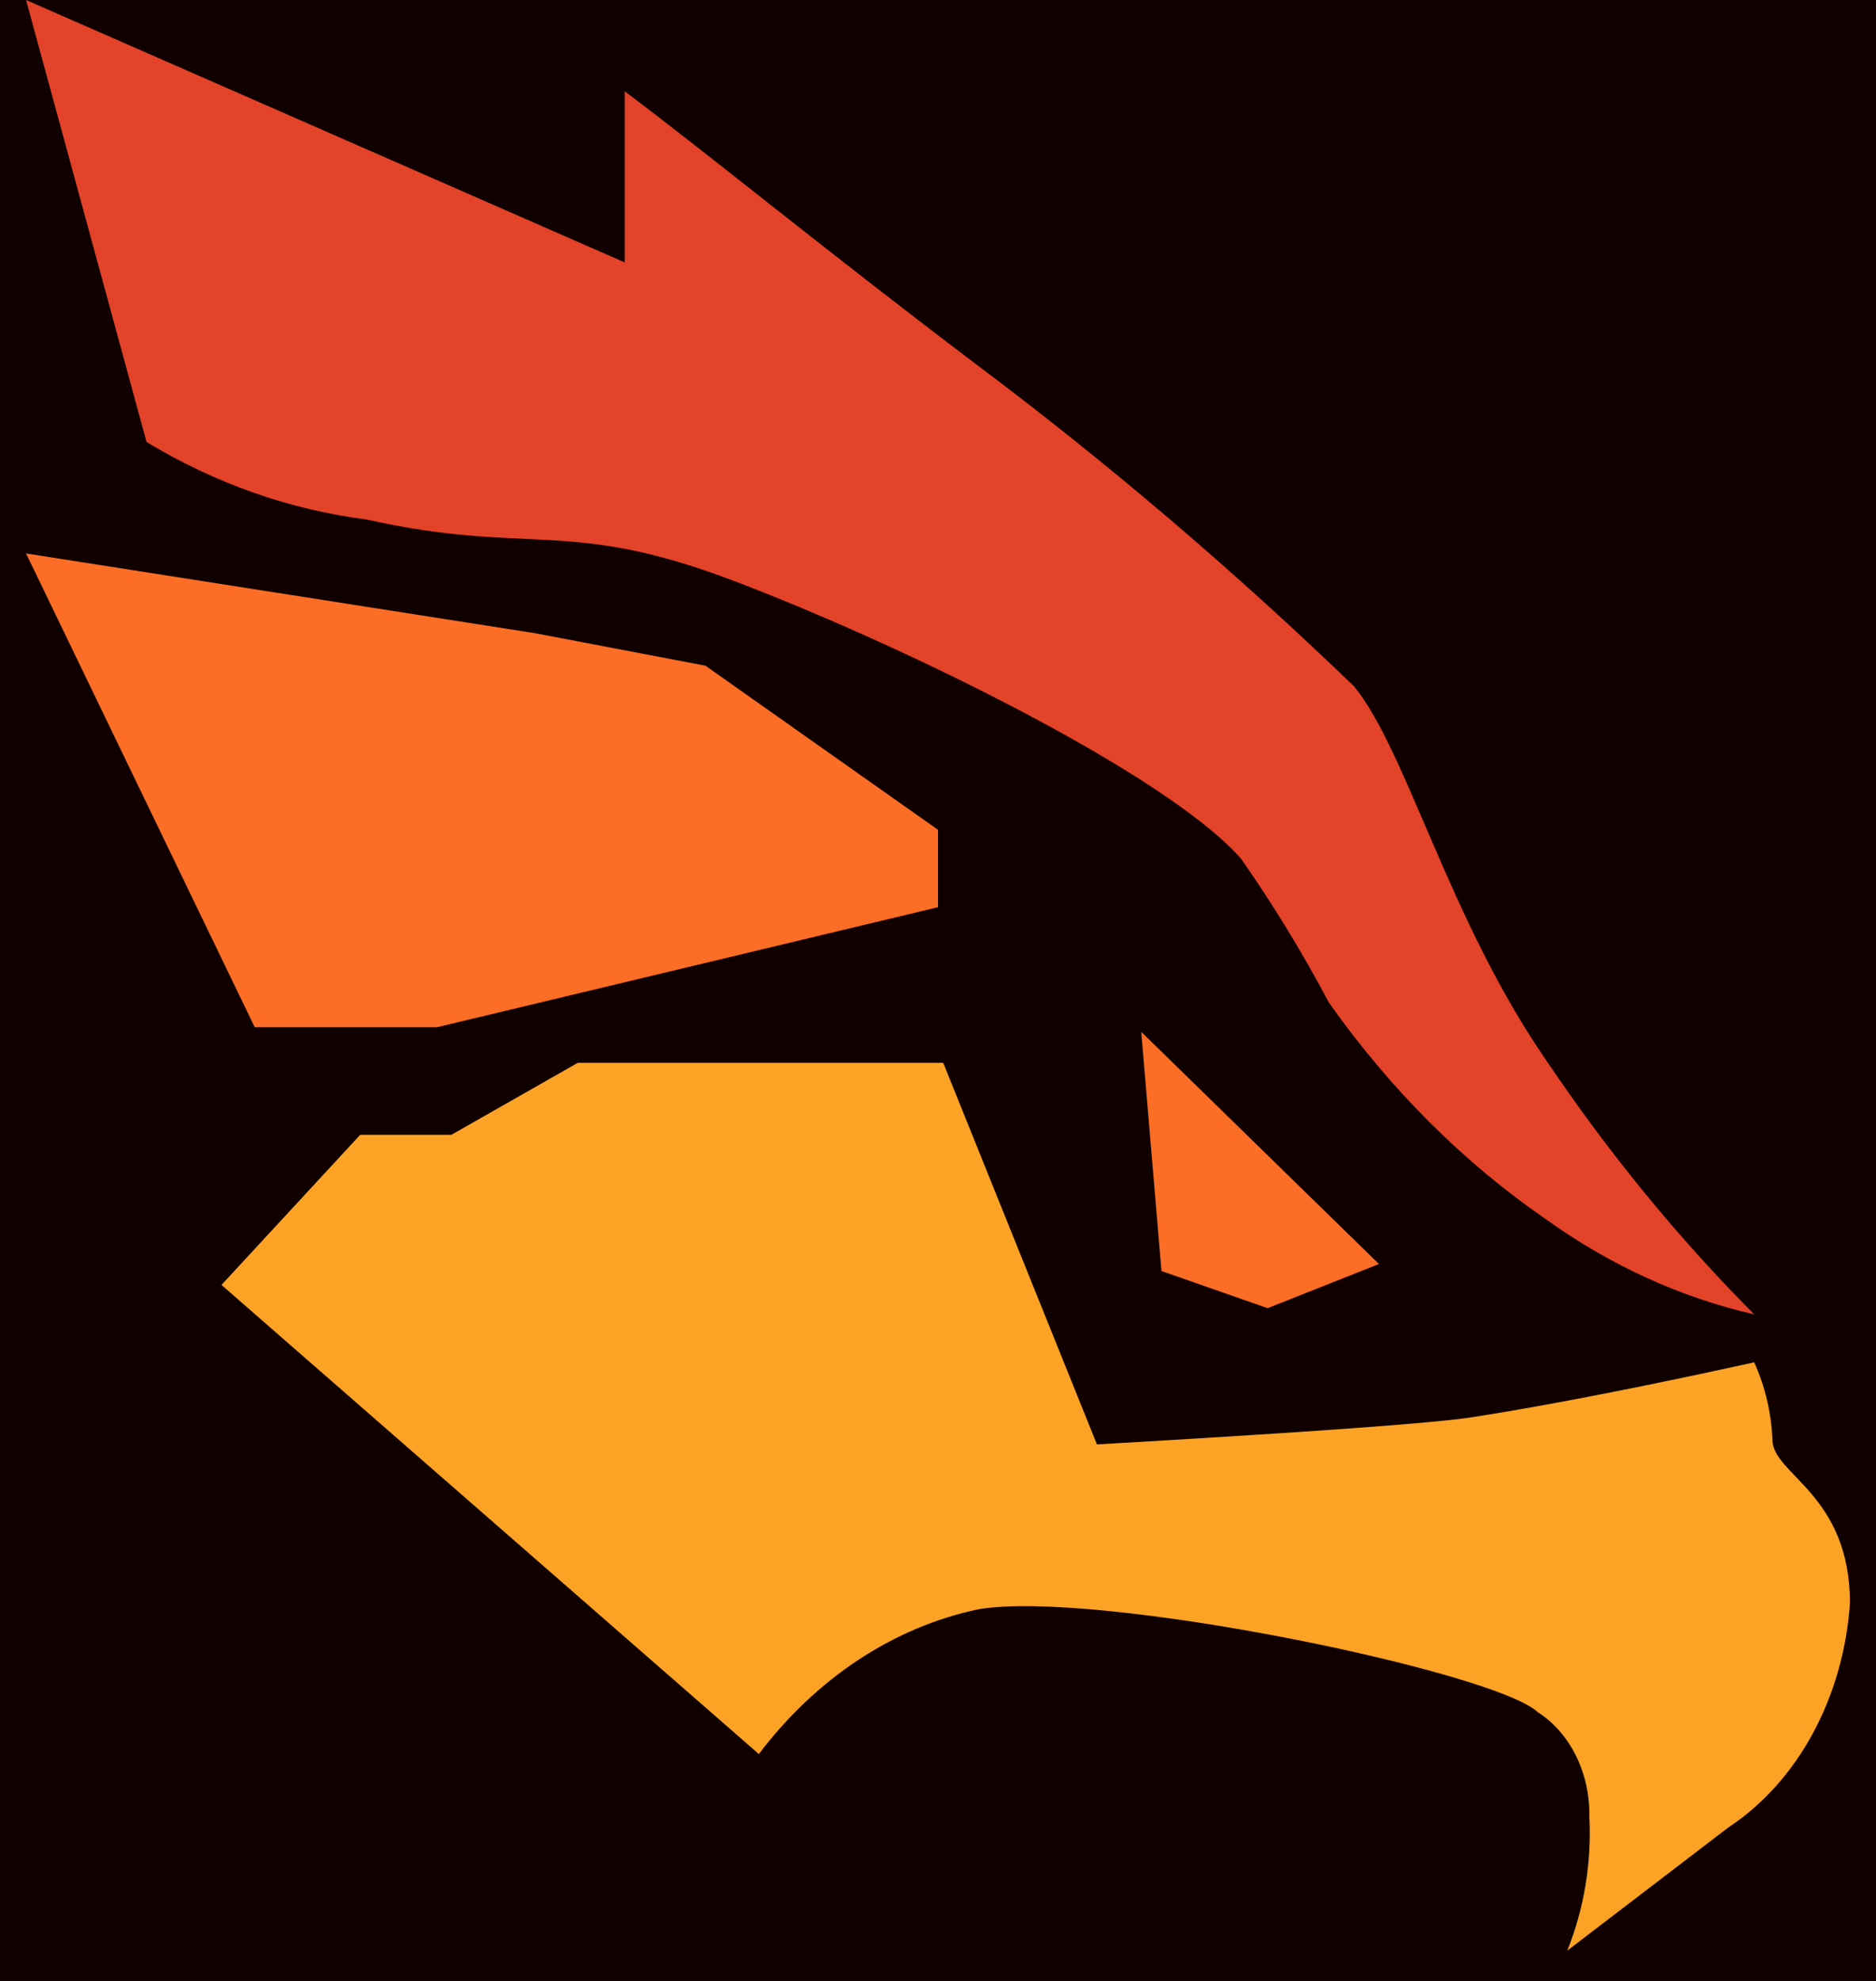 <svg width="36" height="38" viewBox="0 0 36 38" fill="none" xmlns="http://www.w3.org/2000/svg">
<rect width="36" height="38" fill="#292929"/>
<g id="index collection" clip-path="url(#clip0_1_4)">
<rect width="1440" height="1751" transform="translate(-150 -5)" fill="#110000"/>
<g id="Rectangle 7" filter="url(#filter0_f_1_4)">
<rect x="-31" y="204" width="723" height="700" rx="350" fill="#6210A3" fill-opacity="0.4"/>
</g>
<g id="Group 3">
<path id="Vector" d="M11.988 1.752C13.537 2.91 15.738 4.722 18.7 6.964C21.231 8.859 23.665 10.931 25.988 13.171C27 14.418 27.8 17.626 29.663 20.328C30.86 22.107 32.199 23.743 33.663 25.214C32.249 24.89 30.895 24.272 29.663 23.387C28.082 22.299 26.673 20.892 25.5 19.23C24.989 18.266 24.425 17.344 23.812 16.468C22.337 14.805 17.175 12.31 14.025 11.122C10.875 9.934 10.15 10.662 7.025 9.964C5.557 9.777 4.129 9.274 2.812 8.479L0.5 0L11.988 5.034V1.752Z" fill="#E24329"/>
<path id="Vector_2" d="M0.5 10.617L4.888 19.705H8.388L18 17.403V15.918L13.537 12.77L10.262 12.146L0.5 10.617ZM21.9 19.794L22.288 24.382L24.325 25.095L26.462 24.248L21.9 19.794Z" fill="#FC6D26"/>
<path id="Vector_3" d="M33.663 26.134C33.871 26.592 33.991 27.099 34.013 27.619C34.013 28.288 35.5 28.659 35.5 30.752C35.44 31.643 35.194 32.503 34.787 33.254C34.379 34.006 33.821 34.626 33.163 35.059L30.075 37.42C30.397 36.62 30.544 35.736 30.5 34.851C30.507 34.441 30.418 34.037 30.244 33.683C30.069 33.33 29.816 33.04 29.512 32.846C28.675 32.059 21.05 30.485 18.775 30.871C17.149 31.213 15.667 32.19 14.562 33.648L4.25 24.649L6.912 21.769H8.662L11.088 20.388H18.1L21.05 27.708C24.983 27.481 27.346 27.312 28.137 27.203C28.938 27.085 30.762 26.773 33.663 26.134Z" fill="#FCA326"/>
</g>
</g>
<defs>
<filter id="filter0_f_1_4" x="-438.4" y="-203.4" width="1537.8" height="1514.8" filterUnits="userSpaceOnUse" color-interpolation-filters="sRGB">
<feFlood flood-opacity="0" result="BackgroundImageFix"/>
<feBlend mode="normal" in="SourceGraphic" in2="BackgroundImageFix" result="shape"/>
<feGaussianBlur stdDeviation="203.7" result="effect1_foregroundBlur_1_4"/>
</filter>
<clipPath id="clip0_1_4">
<rect width="1440" height="1751" fill="white" transform="translate(-150 -5)"/>
</clipPath>
</defs>
</svg>
